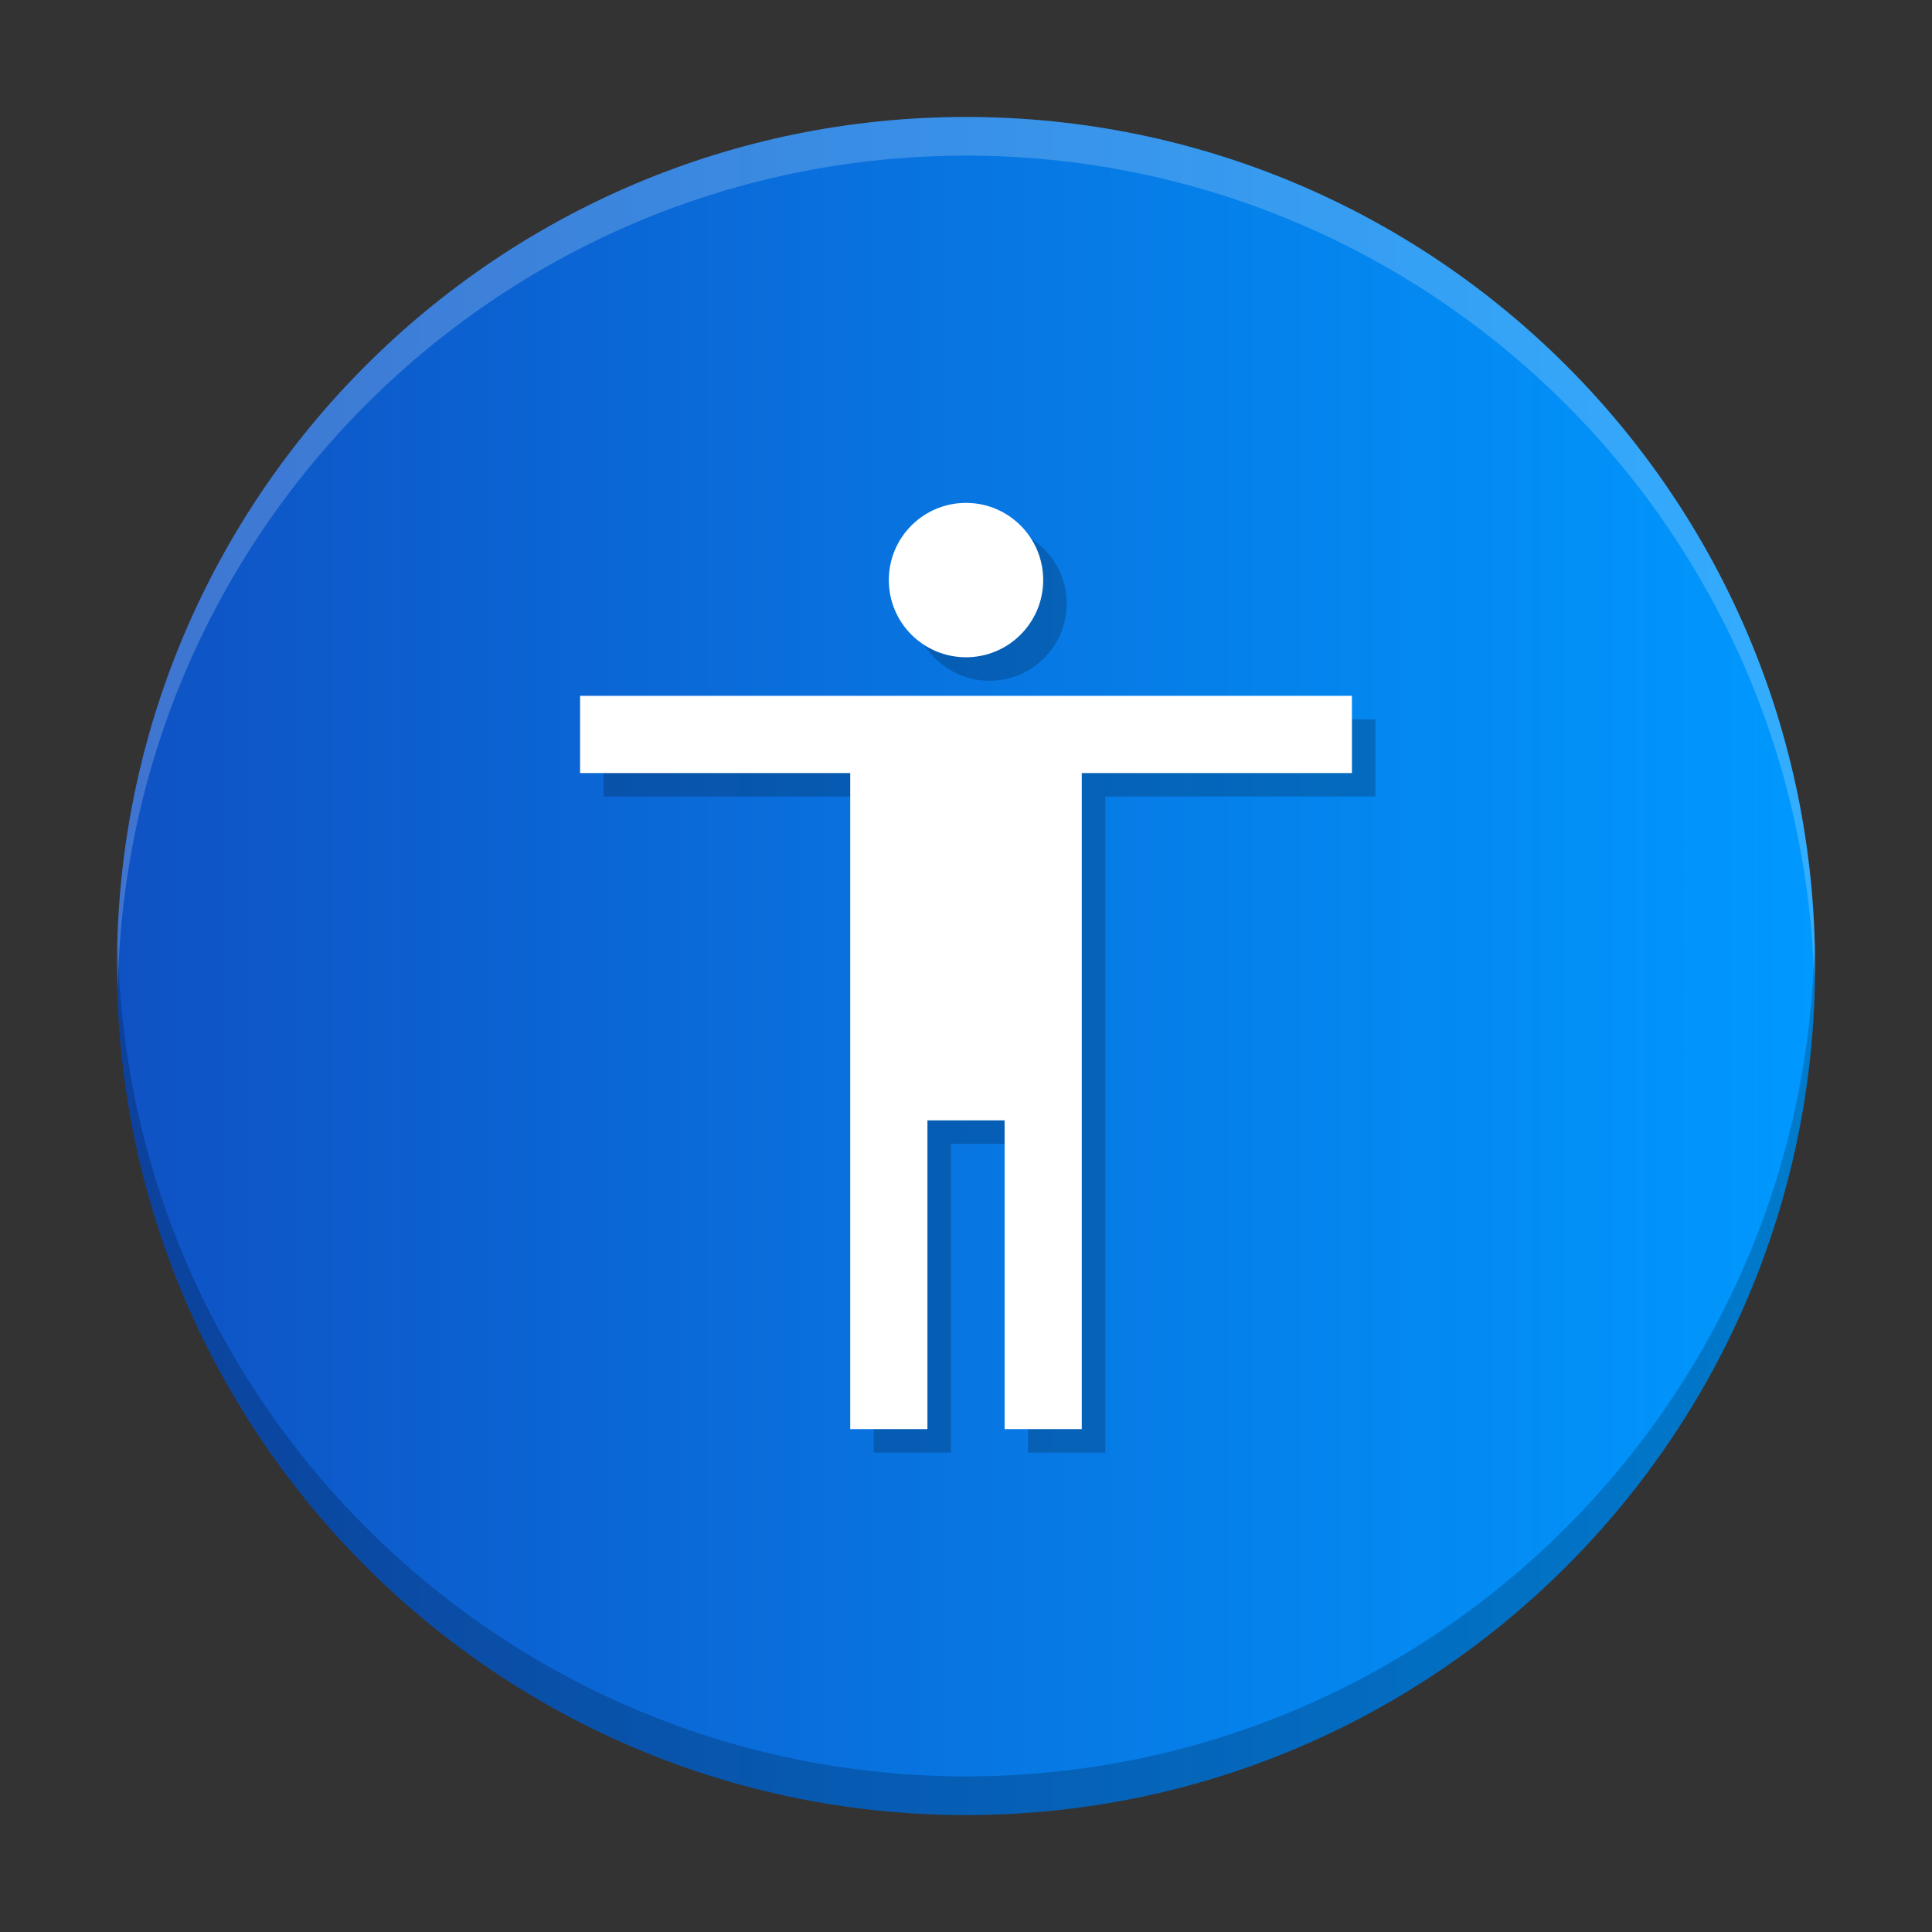 <?xml version="1.0" encoding="UTF-8" standalone="no"?>
<svg
   xmlns:dc="http://purl.org/dc/elements/1.1/"
   xmlns:cc="http://creativecommons.org/ns#"
   xmlns:rdf="http://www.w3.org/1999/02/22-rdf-syntax-ns#"
   xmlns:svg="http://www.w3.org/2000/svg"
   xmlns="http://www.w3.org/2000/svg"
   xmlns:xlink="http://www.w3.org/1999/xlink"
   xmlns:sodipodi="http://sodipodi.sourceforge.net/DTD/sodipodi-0.dtd"
   xmlns:inkscape="http://www.inkscape.org/namespaces/inkscape"
   width="512"
   height="512"
   version="1.1"
   viewBox="0 0 384 384"
   id="svg14"
   sodipodi:docname="preferences-desktop-accessibility.svg"
   inkscape:version="0.92.4 5da689c313, 2019-01-14">
  <rect x="0" y="0" width="384" height="384" fill="#333333" stroke="none"/>
  <defs
     id="defs18">
    <linearGradient
       inkscape:collect="always"
       id="linearGradient821">
      <stop
         style="stop-color:#0f52c4;stop-opacity:1;"
         offset="0"
         id="stop817" />
      <stop
         style="stop-color:#0099ff;stop-opacity:1"
         offset="1"
         id="stop819" />
    </linearGradient>
    <linearGradient
       inkscape:collect="always"
       xlink:href="#linearGradient821"
       id="linearGradient823"
       x1="23.25"
       y1="192"
       x2="360.75"
       y2="192"
       gradientUnits="userSpaceOnUse" />
  </defs>
  <sodipodi:namedview
     pagecolor="#ffffff"
     bordercolor="#666666"
     borderopacity="1"
     objecttolerance="10"
     gridtolerance="10"
     guidetolerance="10"
     inkscape:pageopacity="0"
     inkscape:pageshadow="2"
     inkscape:window-width="1366"
     inkscape:window-height="710"
     id="namedview16"
     showgrid="false"
     inkscape:zoom="0.65186406"
     inkscape:cx="218.58532"
     inkscape:cy="231.37581"
     inkscape:window-x="0"
     inkscape:window-y="25"
     inkscape:window-maximized="1"
     inkscape:current-layer="svg14" />
  <path
     d="m360.75 192c0-93.199-75.551-168.75-168.75-168.75-93.195 0-168.75 75.551-168.75 168.75 0 93.199 75.555 168.75 168.75 168.75 93.199 0 168.75-75.551 168.75-168.75z"
     fill="#357af0"
     id="path2"
     style="fill:url(#linearGradient823);fill-opacity:1" />
  <g
     fill-opacity=".2"
     id="g10">
    <path
       d="m192 23.25c-93.199 0-168.75 75.551-168.75 168.75 0.035 1.5 0.09 2.996 0.164 4.496 1.73-91.895 76.68-165.5 168.59-165.57 91.406 0.055 166.15 72.879 168.58 164.25 0.066-1.059 0.121-2.117 0.168-3.176 0-93.199-75.555-168.75-168.75-168.75z"
       fill="#fff"
       id="path4" />
    <path
       d="m192 360.75c-93.199 0-168.75-75.551-168.75-168.75 0.035-1.5 0.09-2.996 0.164-4.496 1.73 91.895 76.68 165.5 168.59 165.57 91.406-0.055 166.15-72.879 168.58-164.25 0.066 1.059 0.121 2.117 0.168 3.176 0 93.199-75.555 168.75-168.75 168.75z"
       id="path6" />
    <path
       d="m196.67 104.62c-8.473 0-15.34 6.867-15.34 15.34 0 8.473 6.867 15.344 15.34 15.344 8.473 0 15.344-6.871 15.344-15.344 0-8.473-6.871-15.34-15.344-15.34zm-76.703 38.352v15.34h53.695v130.4h15.34v-61.363h15.34v61.363h15.34v-130.4h53.695v-15.34z"
       id="path8" />
  </g>
  <path
     d="m192 99.953c-8.473 0-15.34 6.871-15.34 15.344 0 8.473 6.867 15.34 15.34 15.34s15.34-6.867 15.34-15.34c0-8.473-6.867-15.344-15.34-15.344zm-76.703 38.352v15.344h53.691v130.4h15.344v-61.367h15.34v61.367h15.34v-130.4h53.691v-15.344z"
     fill="#fff"
     id="path12" />
</svg>
